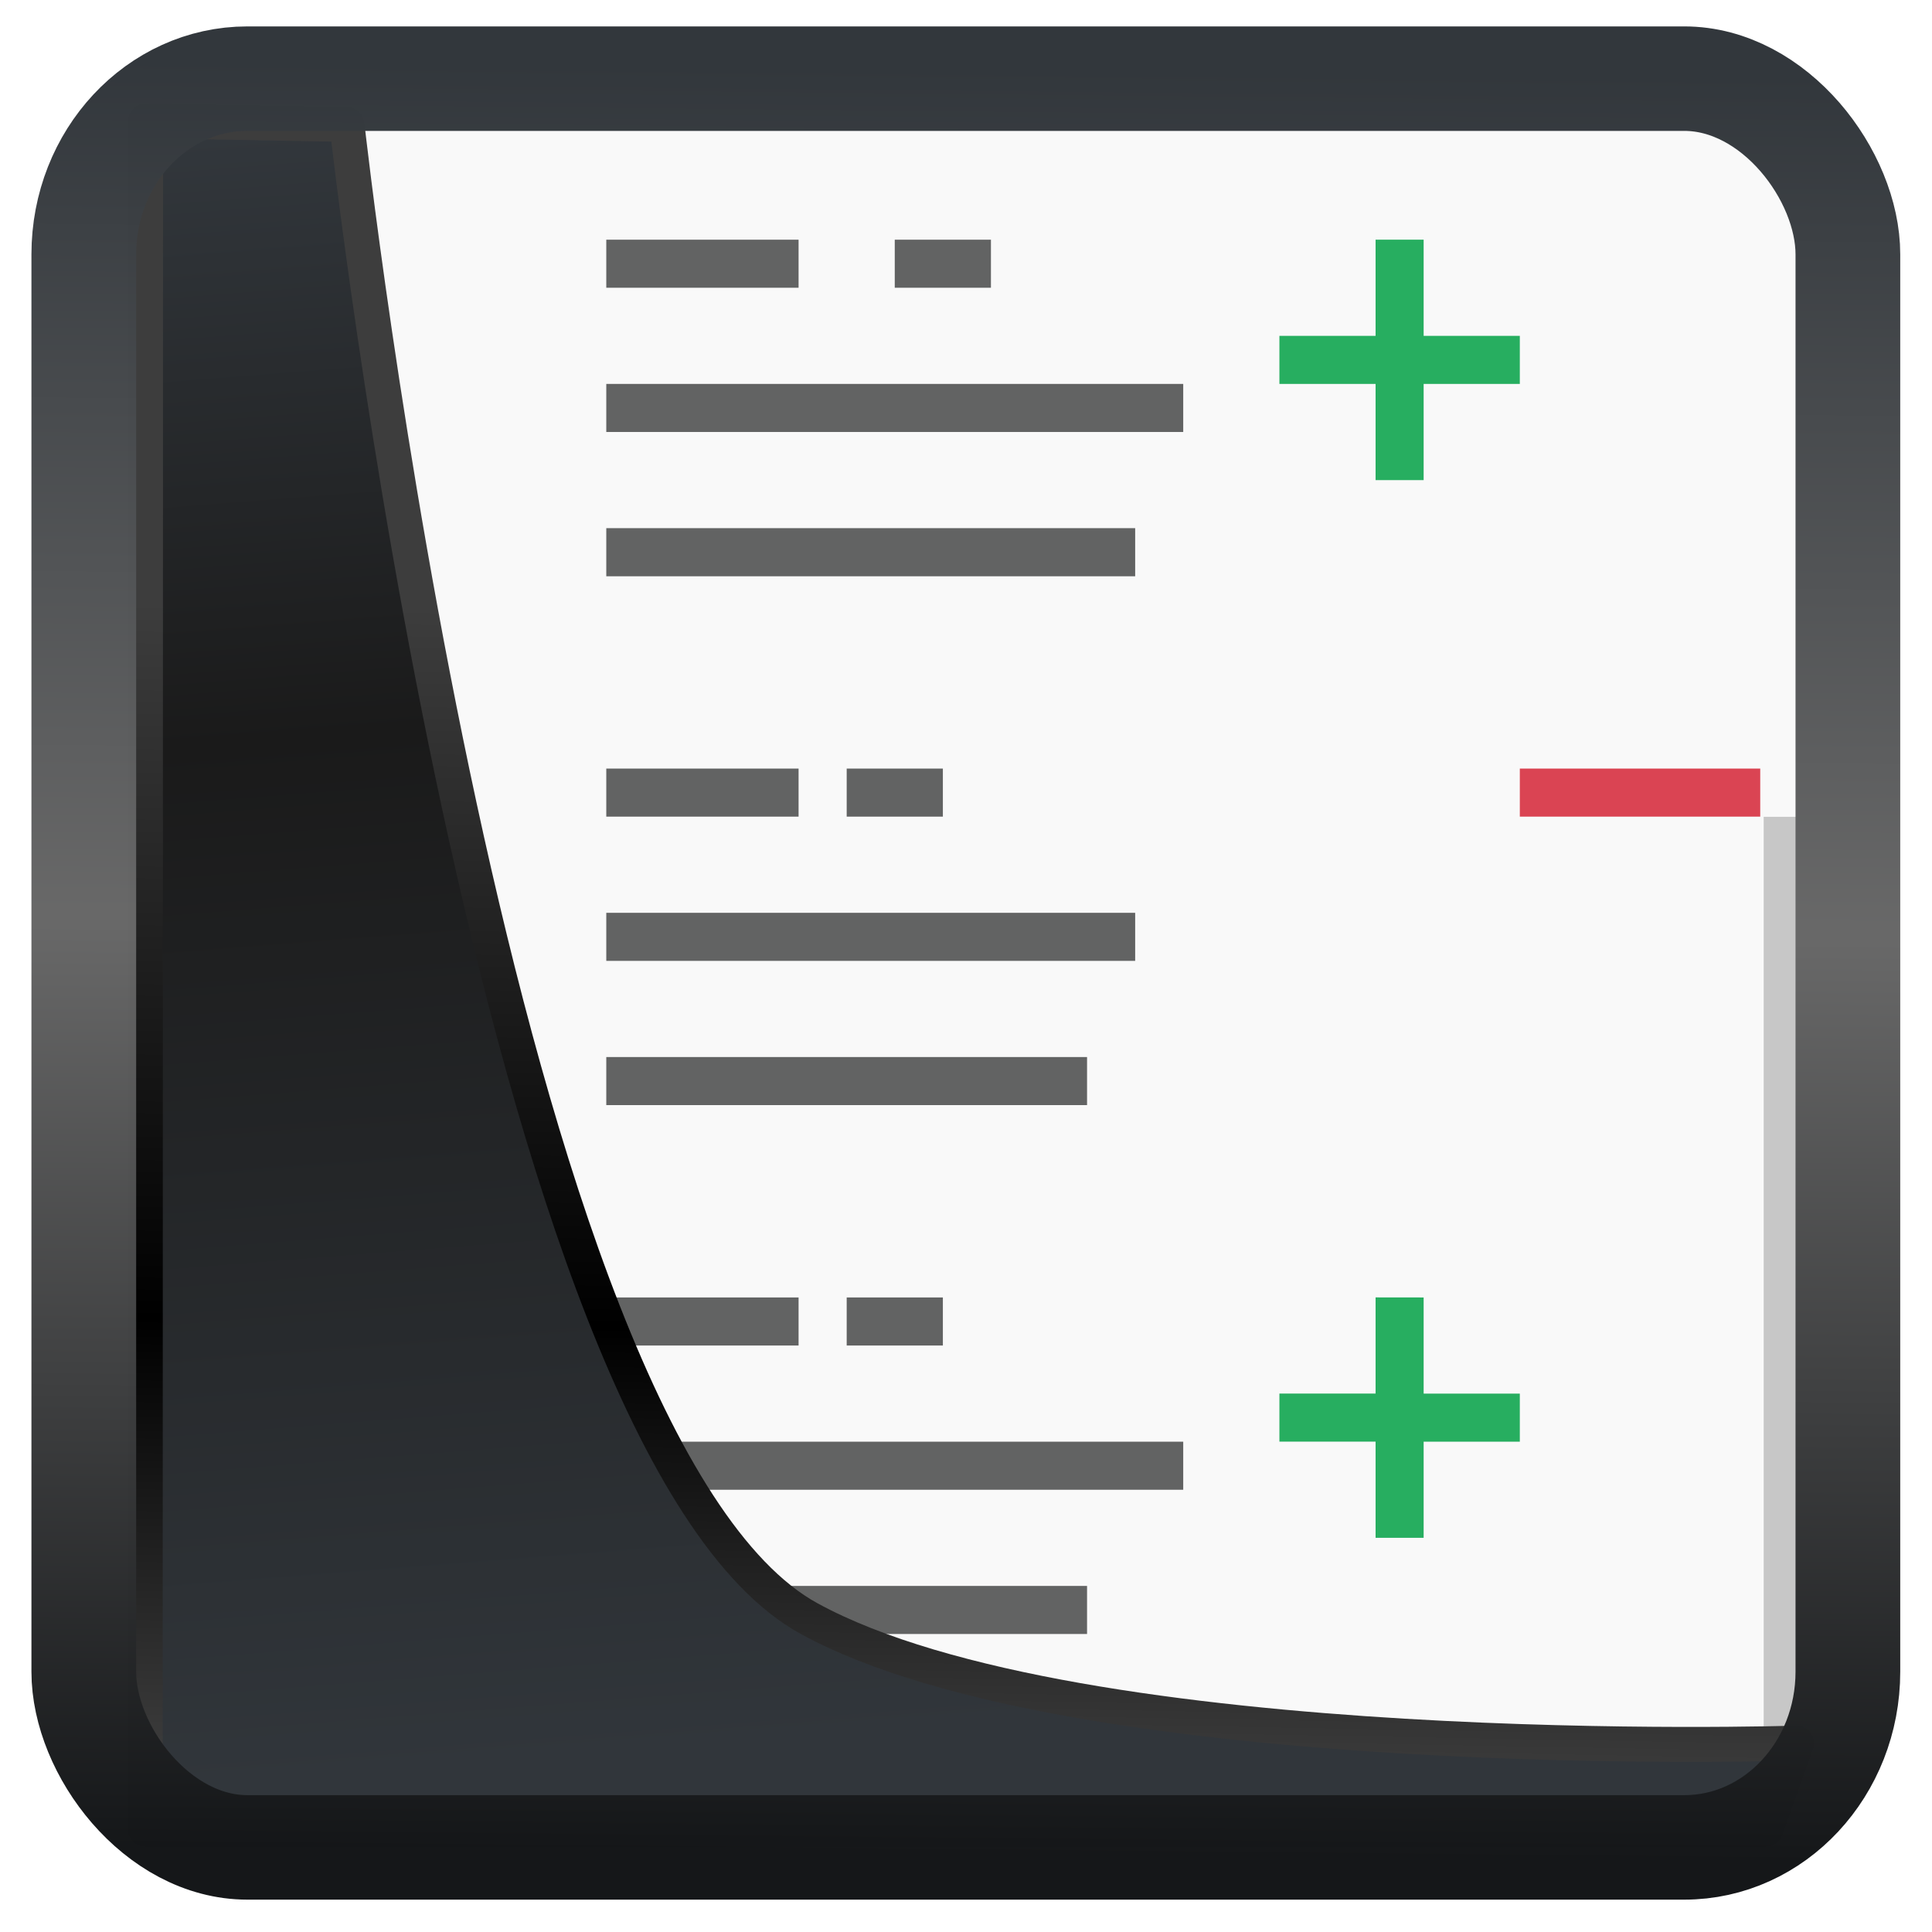 <?xml version="1.0" encoding="UTF-8" standalone="no"?>
<!-- Created with Inkscape (http://www.inkscape.org/) -->

<svg
   width="32"
   height="32"
   version="1.1"
   viewBox="0 0 32 32"
   id="svg22"
   xmlns:xlink="http://www.w3.org/1999/xlink"
   xmlns="http://www.w3.org/2000/svg"
   xmlns:svg="http://www.w3.org/2000/svg">
  <defs
     id="defs12">
    <linearGradient
       id="linearGradient3487">
      <stop
         style="stop-color:#32373c;stop-opacity:1"
         offset="0"
         id="stop3481" />
      <stop
         id="stop3483"
         offset="0.368"
         style="stop-color:#1a1a1a;stop-opacity:1" />
      <stop
         style="stop-color:#31363b;stop-opacity:1"
         offset="1"
         id="stop3485" />
    </linearGradient>
    <linearGradient
       id="linearGradient20604">
      <stop
         id="stop20598"
         offset="0"
         style="stop-color:#3d3d3d;stop-opacity:1" />
      <stop
         style="stop-color:#000000;stop-opacity:1"
         offset="0.618"
         id="stop20600" />
      <stop
         id="stop20602"
         offset="1"
         style="stop-color:#3d3d3d;stop-opacity:1" />
    </linearGradient>
    <linearGradient
       gradientTransform="translate(0.361,-0.13)"
       xlink:href="#linearGradient4555"
       id="linearGradient4557"
       x1="43.5"
       y1="64.012"
       x2="44.142"
       y2="0.306"
       gradientUnits="userSpaceOnUse" />
    <linearGradient
       id="linearGradient4555">
      <stop
         style="stop-color:#141618;stop-opacity:1"
         offset="0"
         id="stop4551" />
      <stop
         id="stop4559"
         offset="0.518"
         style="stop-color:#686868;stop-opacity:1" />
      <stop
         style="stop-color:#31363b;stop-opacity:1"
         offset="1"
         id="stop4553" />
    </linearGradient>
    <filter
       style="color-interpolation-filters:sRGB"
       id="filter4601"
       x="-0.03"
       width="1.06"
       y="-0.03"
       height="1.06">
      <feGaussianBlur
         stdDeviation="0.015"
         id="feGaussianBlur4603" />
    </filter>
    <linearGradient
       id="b-17"
       gradientUnits="userSpaceOnUse"
       x1="30"
       x2="30"
       y1="4"
       y2="44">
      <stop
         offset="0"
         stop-color="#fcfcfc"
         id="stop7-71" />
      <stop
         offset="1"
         stop-color="#cacaca"
         id="stop9-15" />
    </linearGradient>
    <linearGradient
       id="g-9"
       gradientUnits="userSpaceOnUse"
       x1="16"
       x2="16"
       xlink:href="#a-7"
       y1="43"
       y2="4" />
    <linearGradient
       id="a-7">
      <stop
         offset="0"
         stop-opacity=".102"
         id="stop2" />
      <stop
         offset="1"
         stop-opacity=".03"
         id="stop4" />
    </linearGradient>
    <linearGradient
       id="h"
       gradientUnits="userSpaceOnUse"
       x1="43"
       x2="43"
       xlink:href="#a-7"
       y1="43"
       y2="4" />
    <linearGradient
       id="i"
       gradientUnits="userSpaceOnUse"
       x1="34"
       x2="48"
       y1="25"
       y2="44"
       gradientTransform="matrix(0.666,0,0,0.666,0.687,-0.661)">
      <stop
         offset="0"
         id="stop34" />
      <stop
         offset="1"
         stop-opacity="0"
         id="stop36" />
    </linearGradient>
    <linearGradient
       id="e-7"
       gradientUnits="userSpaceOnUse"
       x1="18"
       x2="36"
       y1="24"
       y2="44">
      <stop
         offset="0"
         stop-color="#3daee9"
         id="stop22" />
      <stop
         offset="1"
         stop-color="#2a7aaf"
         id="stop24-6" />
    </linearGradient>
    <linearGradient
       id="f-7"
       gradientUnits="userSpaceOnUse"
       x1="19"
       x2="20"
       y1="42"
       y2="48">
      <stop
         offset="0"
         stop-color="#318bba"
         id="stop27" />
      <stop
         offset="1"
         stop-color="#115c92"
         id="stop29" />
    </linearGradient>
    <linearGradient
       id="c-63"
       gradientUnits="userSpaceOnUse"
       x1="9"
       x2="9"
       y1="32"
       y2="36">
      <stop
         offset="0"
         stop-color="#fcfcfc"
         stop-opacity=".8"
         id="stop12-9" />
      <stop
         offset="1"
         stop-color="#fcfcfc"
         stop-opacity=".45"
         id="stop14-4" />
    </linearGradient>
    <linearGradient
       xlink:href="#linearGradient3487"
       id="linearGradient3403"
       gradientUnits="userSpaceOnUse"
       x1="6.949"
       y1="4.555"
       x2="11.215"
       y2="59.052" />
    <linearGradient
       xlink:href="#linearGradient20604"
       id="linearGradient20558"
       gradientUnits="userSpaceOnUse"
       x1="25.802"
       y1="20.374"
       x2="25.111"
       y2="58.913" />
    <filter
       style="color-interpolation-filters:sRGB"
       id="filter20720"
       x="-0.017"
       y="-0.016"
       width="1.034"
       height="1.033">
      <feGaussianBlur
         stdDeviation="0.147"
         id="feGaussianBlur20722" />
    </filter>
    <filter
       style="color-interpolation-filters:sRGB"
       id="filter4601-1"
       x="-0.03"
       width="1.06"
       y="-0.03"
       height="1.06">
      <feGaussianBlur
         stdDeviation="0.015"
         id="feGaussianBlur4603-2" />
    </filter>
  </defs>
  <rect
     style="display:inline;fill:#f9f9f9;fill-opacity:0.996;fill-rule:evenodd;stroke:none;stroke-width:0.615;stroke-linejoin:round;stroke-miterlimit:7.8"
     id="rect1192"
     width="27.892"
     height="28.308"
     x="2.099"
     y="2.003"
     ry="0" />
  <path
     d="m 10.042,3.97 v 0.796 h 3.185 V 3.97 Z m 4.778,0 v 0.796 h 1.593 V 3.97 Z m -4.778,2.389 v 0.796 h 9.556 V 6.359 Z m 0,2.389 V 9.545 H 18.802 V 8.748 Z m 0,3.982 v 0.796 h 3.185 v -0.796 z m 3.982,0 v 0.796 h 1.593 v -0.796 z m -3.982,2.389 V 15.915 H 18.802 v -0.796 z m 0,2.389 v 0.796 h 7.963 v -0.796 z m 0,3.982 v 0.796 h 3.185 v -0.796 z m 3.982,0 v 0.796 h 1.593 v -0.796 z m -3.982,2.389 v 0.796 h 9.556 V 23.879 Z m 0,2.389 v 0.796 h 7.963 v -0.796 z"
     fill="#626363"
     id="path40"
     style="stroke-width:0.796" />
  <path
     d="m 22.784,3.97 v 1.593 h -1.593 v 0.796 h 1.593 v 1.593 h 0.796 V 6.359 h 1.593 V 5.563 H 23.58 V 3.97 Z m 0,17.519 v 1.593 h -1.593 v 0.796 h 1.593 v 1.593 h 0.796 V 23.879 h 1.593 v -0.796 h -1.593 v -1.593 z"
     fill="#27ae60"
     id="path42"
     style="stroke-width:0.796" />
  <path
     d="m 25.173,12.73 v 0.796 h 3.982 v -0.796 z"
     fill="#da4453"
     id="path44"
     style="stroke-width:0.796" />
  <g
     id="g880"
     transform="matrix(0.594,0,0,0.549,-2.27,-2.941)">
    <path
       transform="scale(1,-1)"
       d="m 53,-58 h 1 v 28 h -1 z"
       opacity="0.2"
       id="path31" />
    <path
       transform="scale(1,-1)"
       d="m 10,-58 h 1 v 28 h -1 z"
       opacity="0.2"
       id="path33" />
  </g>
  <path
     style="display:inline;mix-blend-mode:normal;fill:url(#linearGradient3403);fill-opacity:1;stroke:url(#linearGradient20558);stroke-width:1.162;stroke-linecap:butt;stroke-linejoin:round;stroke-miterlimit:4;stroke-dasharray:none;stroke-opacity:1;filter:url(#filter20720)"
     d="M 4.704,3.981 4.691,60.802 H 58.595 l 1.022,-2.866 c 0,0 -23.875,0.766 -32.844,-4.14 C 16.258,48.042 11.401,4.098 11.401,4.098 Z"
     id="path1686"
     transform="matrix(0.498,0,0,0.498,0.069,0.019)" />
  <rect
     style="display:inline;fill:none;fill-opacity:1;stroke:url(#linearGradient4557);stroke-width:3.714;stroke-linejoin:round;stroke-miterlimit:7.8;stroke-dasharray:none;stroke-opacity:0.995;filter:url(#filter4601-1)"
     id="rect4539"
     width="62.567"
     height="62.867"
     x="1.032"
     y="0.596"
     ry="6.245"
     rx="5.803"
     transform="matrix(0.467,0,0,0.466,0.906,1.025)" />
</svg>
